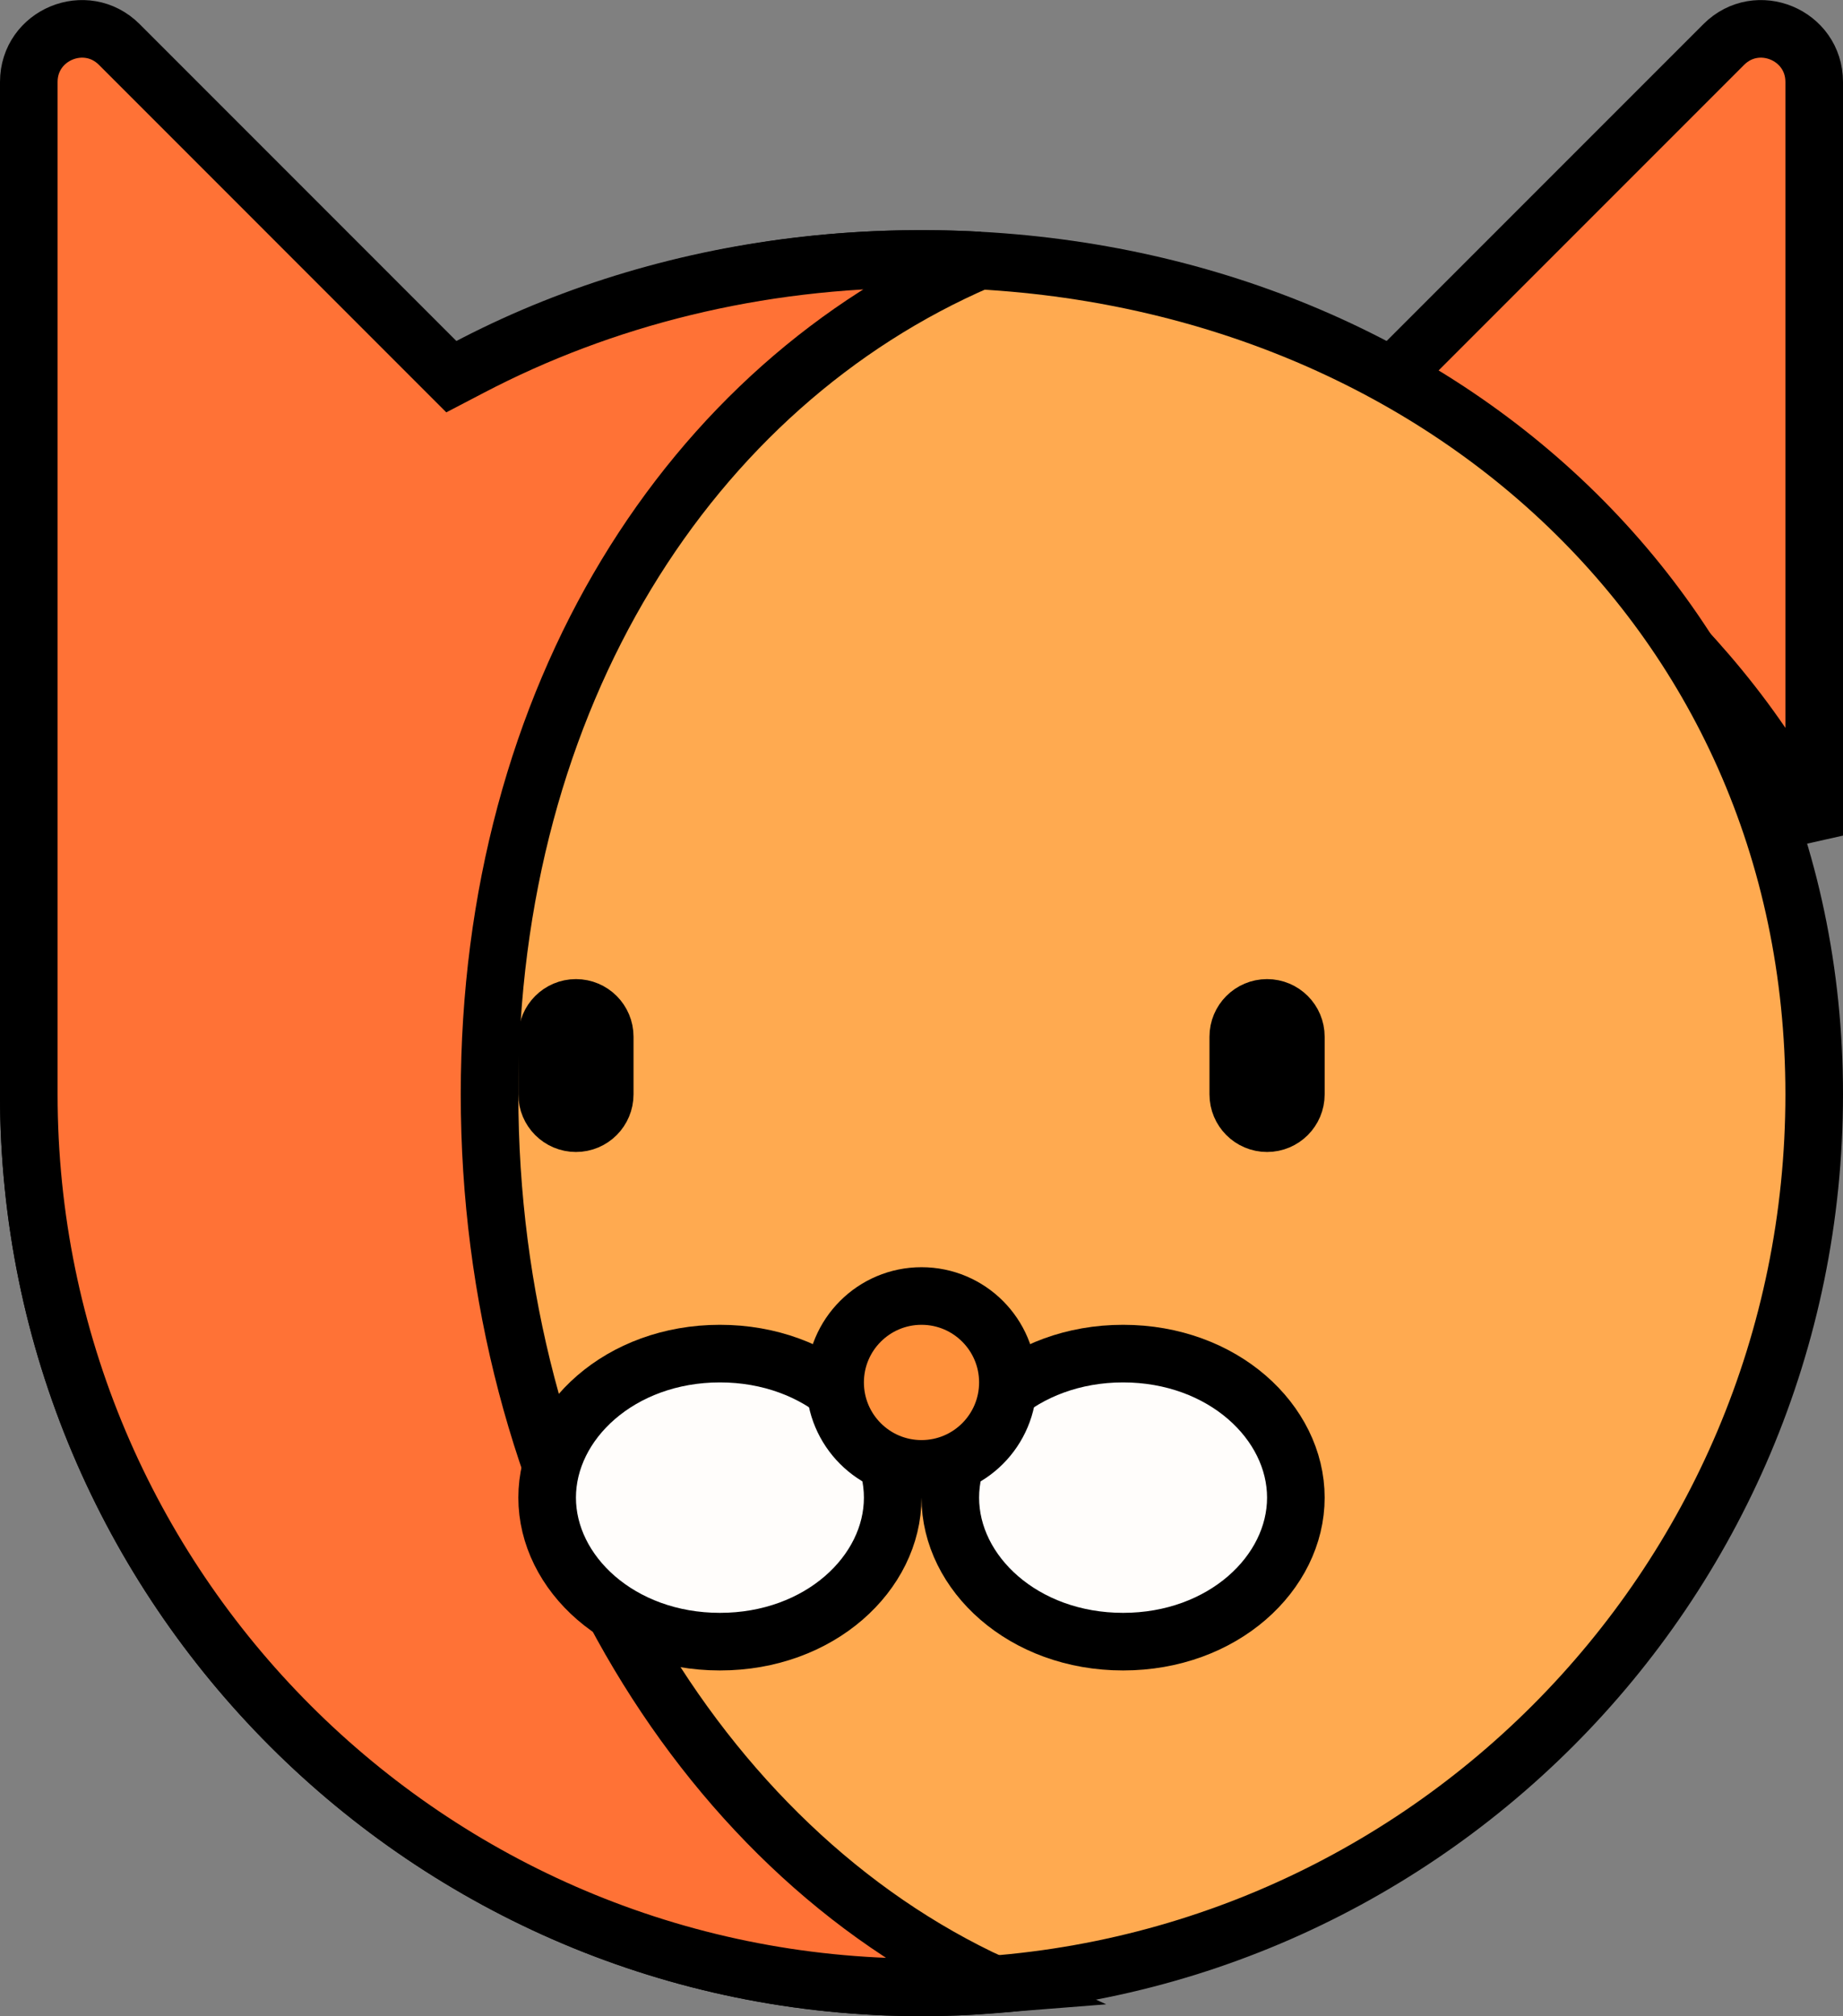 <svg width="32" height="35" viewBox="0 0 32 35" fill="none" xmlns="http://www.w3.org/2000/svg">
<rect x="0" y="0" width="32" height="35" fill="#808080" stroke="none"/>
<path d="M23.794 6.908L29.93 0.772C30.509 0.193 31.5 0.603 31.5 1.423V14.505C29.957 11.237 26.853 8.877 23.794 6.908Z" fill="#FF7236" stroke="black"/>
<path d="M31.5 18.997C31.5 27.558 24.561 34.498 16 34.498C7.44 34.498 0.5 27.558 0.5 18.997C0.5 10.477 7.397 4.495 16 4.495C24.604 4.495 31.5 10.477 31.5 18.997Z" fill="#FFAA50" stroke="black"/>
<path d="M7.583 6.285L7.843 6.545L8.169 6.375C10.466 5.173 13.135 4.495 16 4.495C16.338 4.495 16.673 4.505 17.005 4.523C11.995 6.684 8.5 12.075 8.5 18.996C8.5 26.016 12.1 32.086 17.253 34.447C16.84 34.48 16.422 34.498 16 34.498C7.44 34.498 0.5 27.558 0.5 18.996V18.994V18.992V18.99V18.988V18.986V18.984V18.982V18.98V18.978V18.976V18.974V18.972V18.97V18.97V18.968V18.968V18.966V18.966V18.964V18.964V18.962V18.962V18.96V18.96V18.958V18.958V18.956V18.956V18.954V18.954V18.952V18.952V18.95V18.95V18.948V18.948V18.946V18.946V18.945V18.944V18.943V18.942V18.941V18.941V18.939V18.939V18.937V18.937V18.935V18.935V18.933V18.933V18.931V18.931V18.93V18.929V18.928V18.927V18.926V18.926V18.924V18.924V18.922V18.922V18.921V18.92V18.919V18.919V18.917V18.917V18.915V18.915V18.914V18.913V18.912V18.912V18.91V18.91V18.908V18.908V18.907V18.906V18.905V18.904V18.903V18.903V18.901V18.901V18.9V18.899V18.898V18.898V18.896V18.896V18.895V18.894V18.893V18.893V18.892V18.891V18.89V18.889V18.888V18.888V18.887V18.886V18.885V18.885V18.883V18.883V18.882V18.881V18.88V18.88V18.879V18.878V18.877V18.877V18.875V18.875V18.874V18.873V18.872V18.872V18.871V18.87V18.869V18.869V18.868V18.867V18.866V18.866V18.865V18.864V18.863V18.863V18.862V18.861V18.86V18.86V18.859V18.858V18.857V18.857V18.856V18.855V18.854V18.854V18.853V18.852V18.852V18.851V18.85V18.85V18.849V18.848V18.847V18.847V18.846V18.845V18.845V18.844V18.843V18.843V18.842V18.841V18.84V18.84V18.839V18.838V18.838V18.837V18.836V18.836V18.835V18.834V18.834V18.833V18.832V18.832V18.831V18.83V18.83V18.829V18.828V18.828V18.827V18.826V18.826V18.825V18.825V18.824V18.823V18.823V18.822V18.822V18.821V18.82V18.82V18.819V18.818V18.818V18.817V18.817V18.816V18.815V18.815V18.814V18.814V18.813V18.812V18.812V18.811V18.811V18.81V18.809V18.809V18.808V18.808V18.807V18.806V18.806V18.805V18.805V18.804V18.804V18.803V18.802V18.802V18.801V18.801V18.8V18.8V18.799V18.799V18.798V18.798V18.797V18.797V18.796V18.795V18.795V18.794V18.794V18.793V18.793V18.792V18.792V18.791V18.791V18.79V18.79V18.789V18.789V18.788V18.788V18.787V18.787V18.786V18.786V18.785V18.785V18.784V18.784V18.783V18.783V18.782V18.782V18.781V18.781V18.78V18.78V18.779V18.779V18.779V18.778V18.778V18.777V18.777V18.776V18.776V18.775V18.775V18.774V18.774V18.773V18.773V18.773V18.772V18.772V18.771V18.771V18.771V18.77V18.77V18.769V18.769V18.768V18.768V18.768V18.767V18.767V18.766V18.766V18.766V18.765V18.765V18.764V18.764V18.764V18.763V18.763V18.762V18.762V18.762V18.761V18.761V18.761V18.76V18.76V18.759V18.759V18.759V18.758V18.758V18.758V18.757V18.757V18.757V18.756V18.756V18.756V18.755V18.755V18.755V18.754V18.754V18.753V18.753V18.753V18.753V18.752V18.752V18.752V18.751V18.751V18.751V18.75V18.75V18.75V18.749V18.749V18.749V18.748V18.748V18.748V18.748V18.747V18.747V18.747V18.746V18.746V18.746V18.745V18.745V18.745V18.745V18.744V18.744V18.744V18.744V18.743V18.743V18.743V18.743V18.742V18.742V18.742V18.742V18.741V18.741V18.741V18.741V18.74V18.74V18.74V18.74V18.739V18.739V18.739V18.739V18.738V18.738V18.738V18.738V18.738V18.738V18.737V18.737V18.737V18.737V18.736V18.736V18.736V18.735V18.735V18.735V18.734V18.734V18.734V18.733V18.733V18.733V18.732V18.732V18.732V18.732V18.731V18.731V18.731V18.73V18.73V18.73V18.73V18.73V18.729V18.729V18.729V18.729V18.729V18.729V18.728V18.728V18.728V18.728V1.423C0.5 0.603 1.491 0.193 2.071 0.772L7.583 6.285Z" fill="#FF7236" stroke="black"/>
<path d="M15.5 25.997C15.5 27.308 14.232 28.497 12.5 28.497C10.768 28.497 9.5 27.308 9.5 25.997C9.5 24.686 10.768 23.497 12.5 23.497C14.232 23.497 15.5 24.686 15.5 25.997Z" fill="#FFFDFB" stroke="black"/>
<path d="M22.5 25.997C22.5 27.308 21.232 28.497 19.5 28.497C17.768 28.497 16.5 27.308 16.5 25.997C16.5 24.686 17.768 23.497 19.5 23.497C21.232 23.497 22.5 24.686 22.5 25.997Z" fill="#FFFDFB" stroke="black"/>
<path d="M17.5 23.997C17.5 24.826 16.829 25.498 16 25.498C15.172 25.498 14.5 24.826 14.5 23.997C14.5 23.169 15.172 22.497 16 22.497C16.829 22.497 17.5 23.169 17.5 23.997Z" fill="#FF913C" stroke="black"/>
<path d="M10 19.497C9.724 19.497 9.5 19.273 9.5 18.996V17.996C9.5 17.72 9.724 17.496 10 17.496C10.277 17.496 10.5 17.72 10.5 17.996V18.996C10.5 19.273 10.277 19.497 10 19.497Z" fill="#1A212F" stroke="black"/>
<path d="M22.5 18.996V18.997C22.5 19.273 22.276 19.497 22 19.497C21.724 19.497 21.5 19.273 21.5 18.996V17.996C21.5 17.72 21.724 17.496 22 17.496C22.276 17.496 22.5 17.72 22.5 17.996V18.996Z" fill="#1A212F" stroke="black"/>
</svg>
